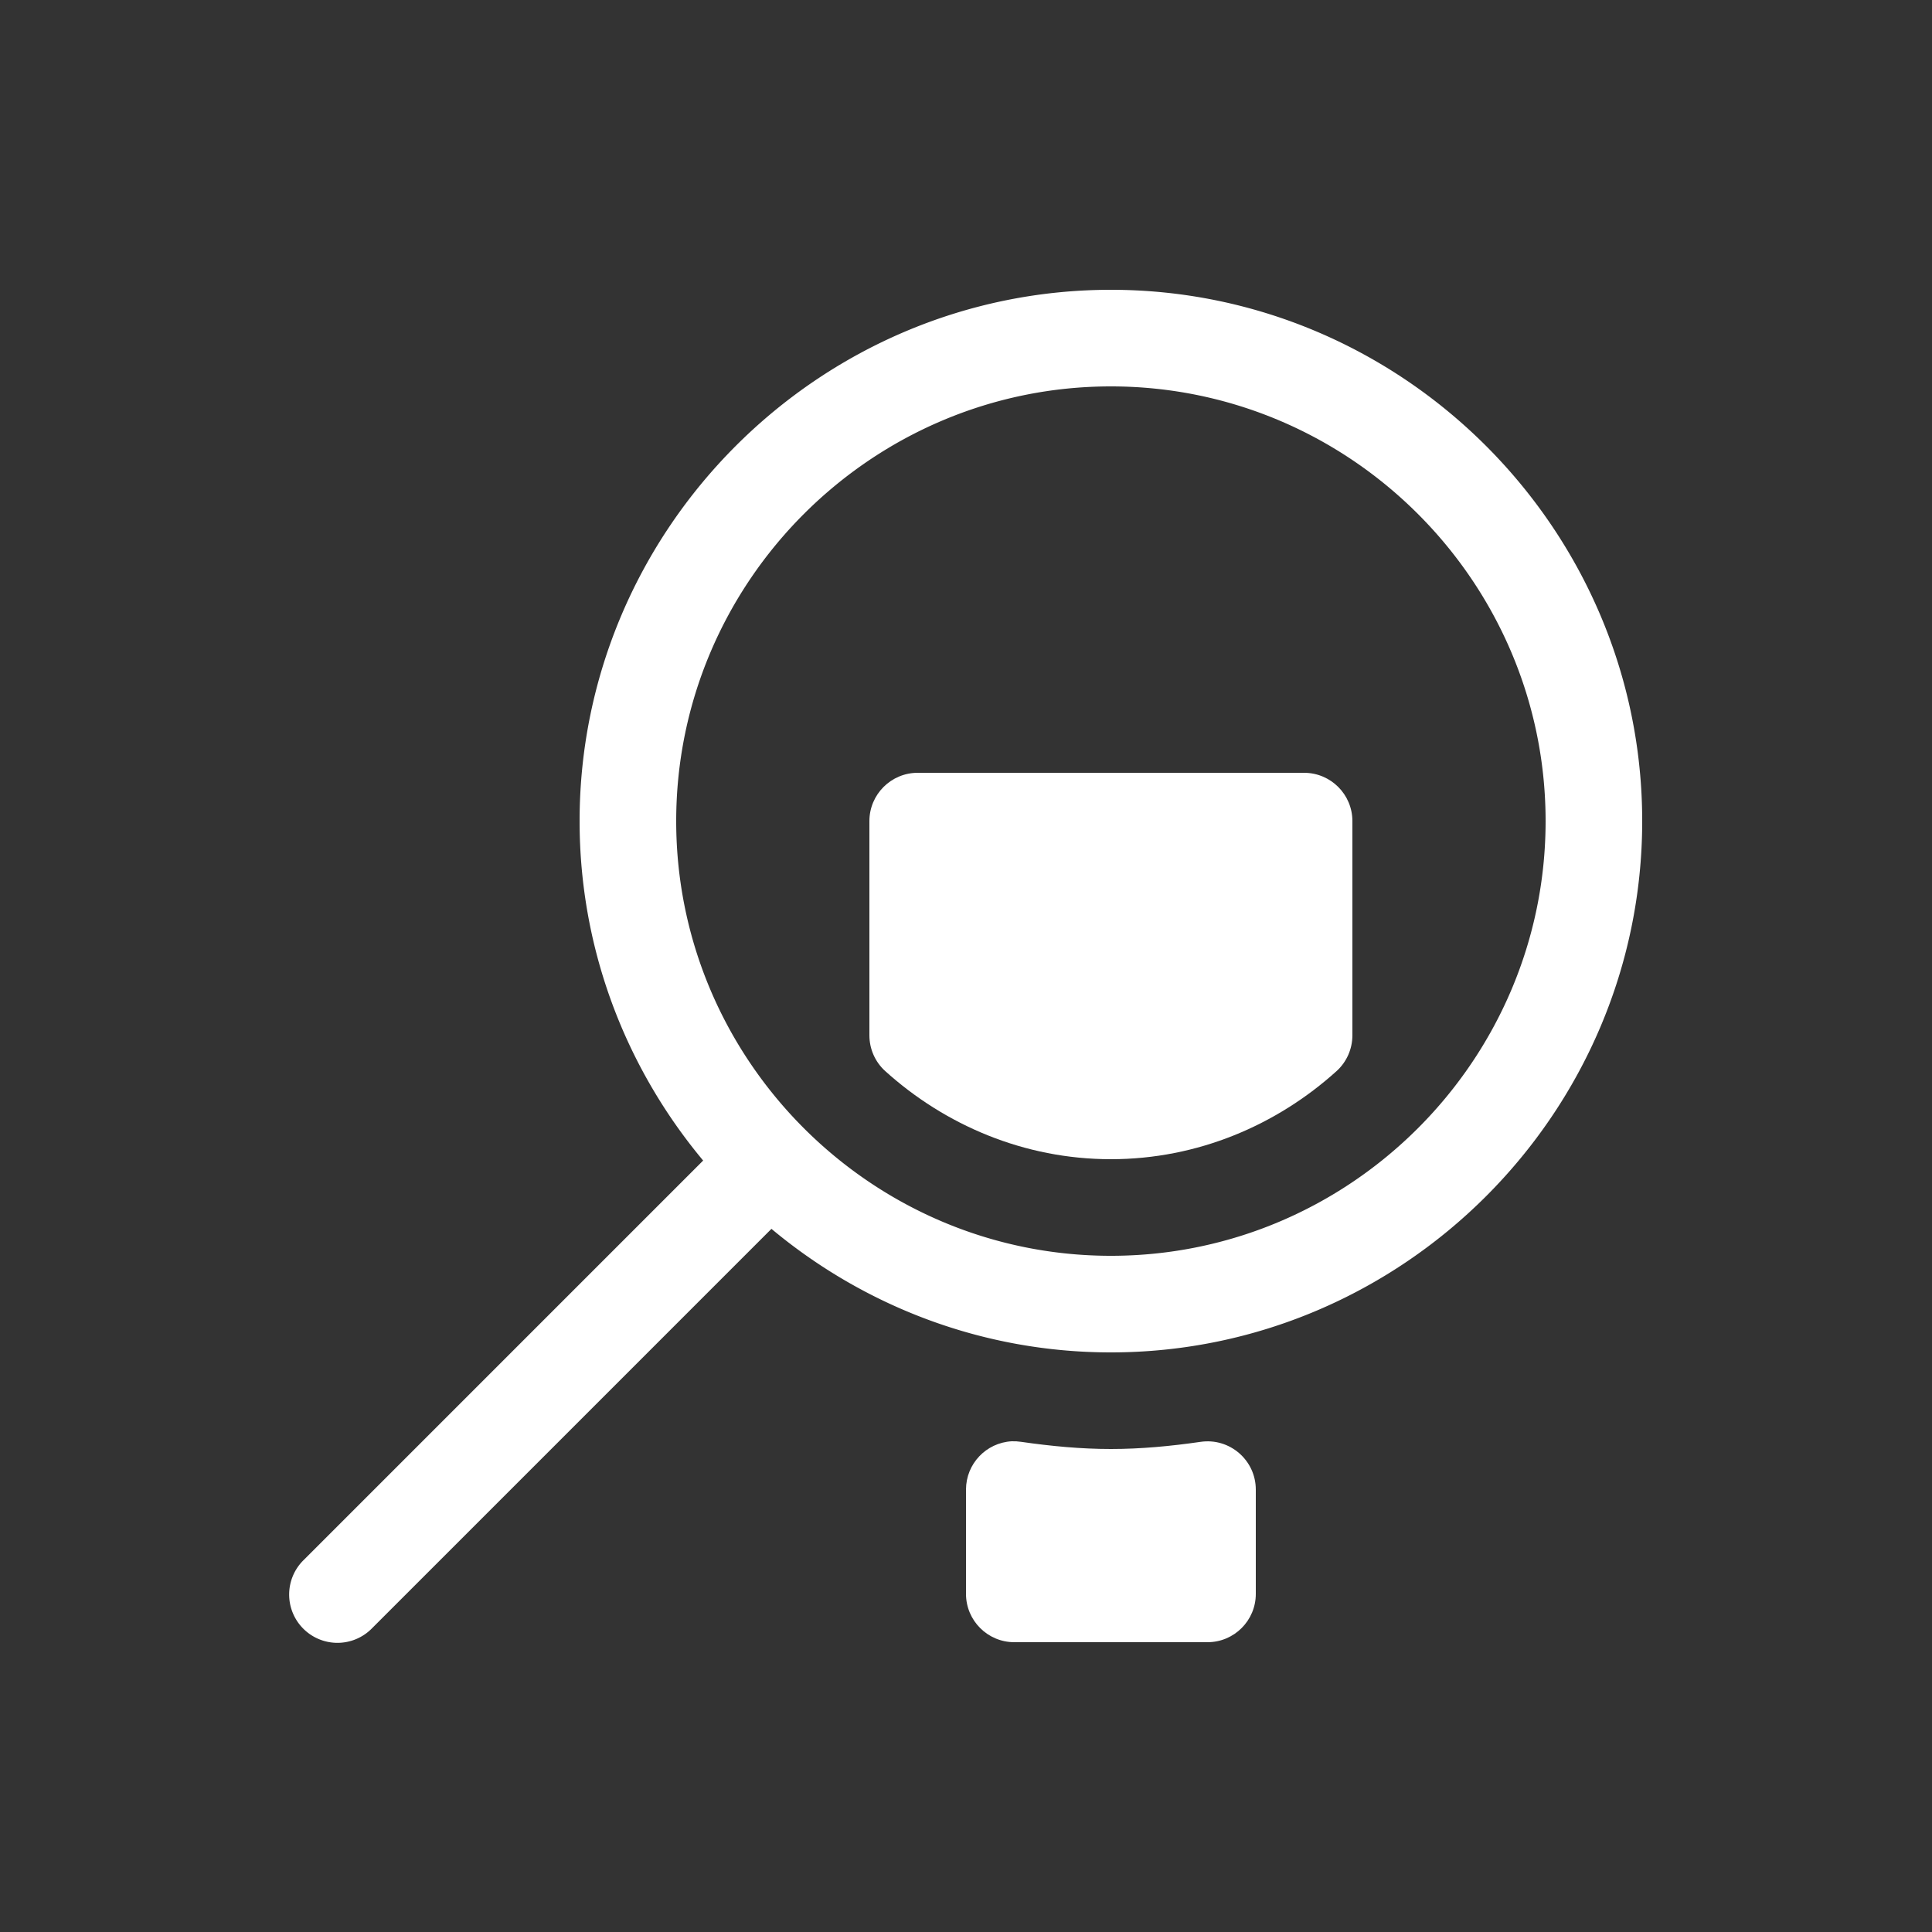 <svg xmlns="http://www.w3.org/2000/svg" height="64" width="64" viewBox="150 575 20 20">
  <rect x="150" y="575" width="20" height="20" fill="#333333" stroke="none"/>
  <g id="g5759" style="fill: #ffffff;" data-label="BA-8">
    <path id="path12148" d="m 161.5,578 c -3.023,0 -5.5,2.477 -5.5,5.5 0,1.333 0.482,2.559 1.279,3.514 l -4.133,4.133 a 0.5,0.5 0 1 0 0.707,0.707 l 4.133,-4.133 C 158.941,588.518 160.167,589 161.5,589 c 3.023,0 5.5,-2.477 5.5,-5.5 0,-3.023 -2.477,-5.5 -5.5,-5.5 z m 0,1 c 2.477,0 4.5,2.023 4.5,4.5 0,2.477 -2.023,4.5 -4.5,4.5 -2.477,0 -4.5,-2.023 -4.5,-4.5 0,-2.477 2.023,-4.5 4.5,-4.5 z" style="color: rgb(0, 0, 0); fill: #ffffff; stroke-linecap: round; stroke-linejoin: round;"></path>
    <path id="path12161" d="m 159.5,583 c -0.276,3e-5 -0.5,0.224 -0.5,0.5 v 2.217 c -2.1e-4,0.141 0.059,0.276 0.164,0.371 0.617,0.557 1.435,0.912 2.336,0.912 0.901,0 1.719,-0.355 2.336,-0.912 0.105,-0.095 0.164,-0.23 0.164,-0.371 V 583.5 c -3e-5,-0.276 -0.224,-0.5 -0.5,-0.5 z m 0.973,6.92 c -0.265,0.015 -0.473,0.234 -0.473,0.5 V 591.5 c 3e-5,0.276 0.224,0.5 0.5,0.5 h 2 c 0.276,-3e-5 0.5,-0.224 0.5,-0.5 v -1.08 c -4.1e-4,-0.305 -0.271,-0.538 -0.572,-0.494 -0.312,0.045 -0.619,0.074 -0.928,0.074 -0.308,0 -0.615,-0.029 -0.928,-0.074 -0.033,-0.005 -0.066,-0.007 -0.1,-0.006 z" style="color: rgb(0, 0, 0); fill: #ffffff; stroke-width: 1px; stroke-linecap: round; stroke-linejoin: round;"></path>
  </g>
</svg>